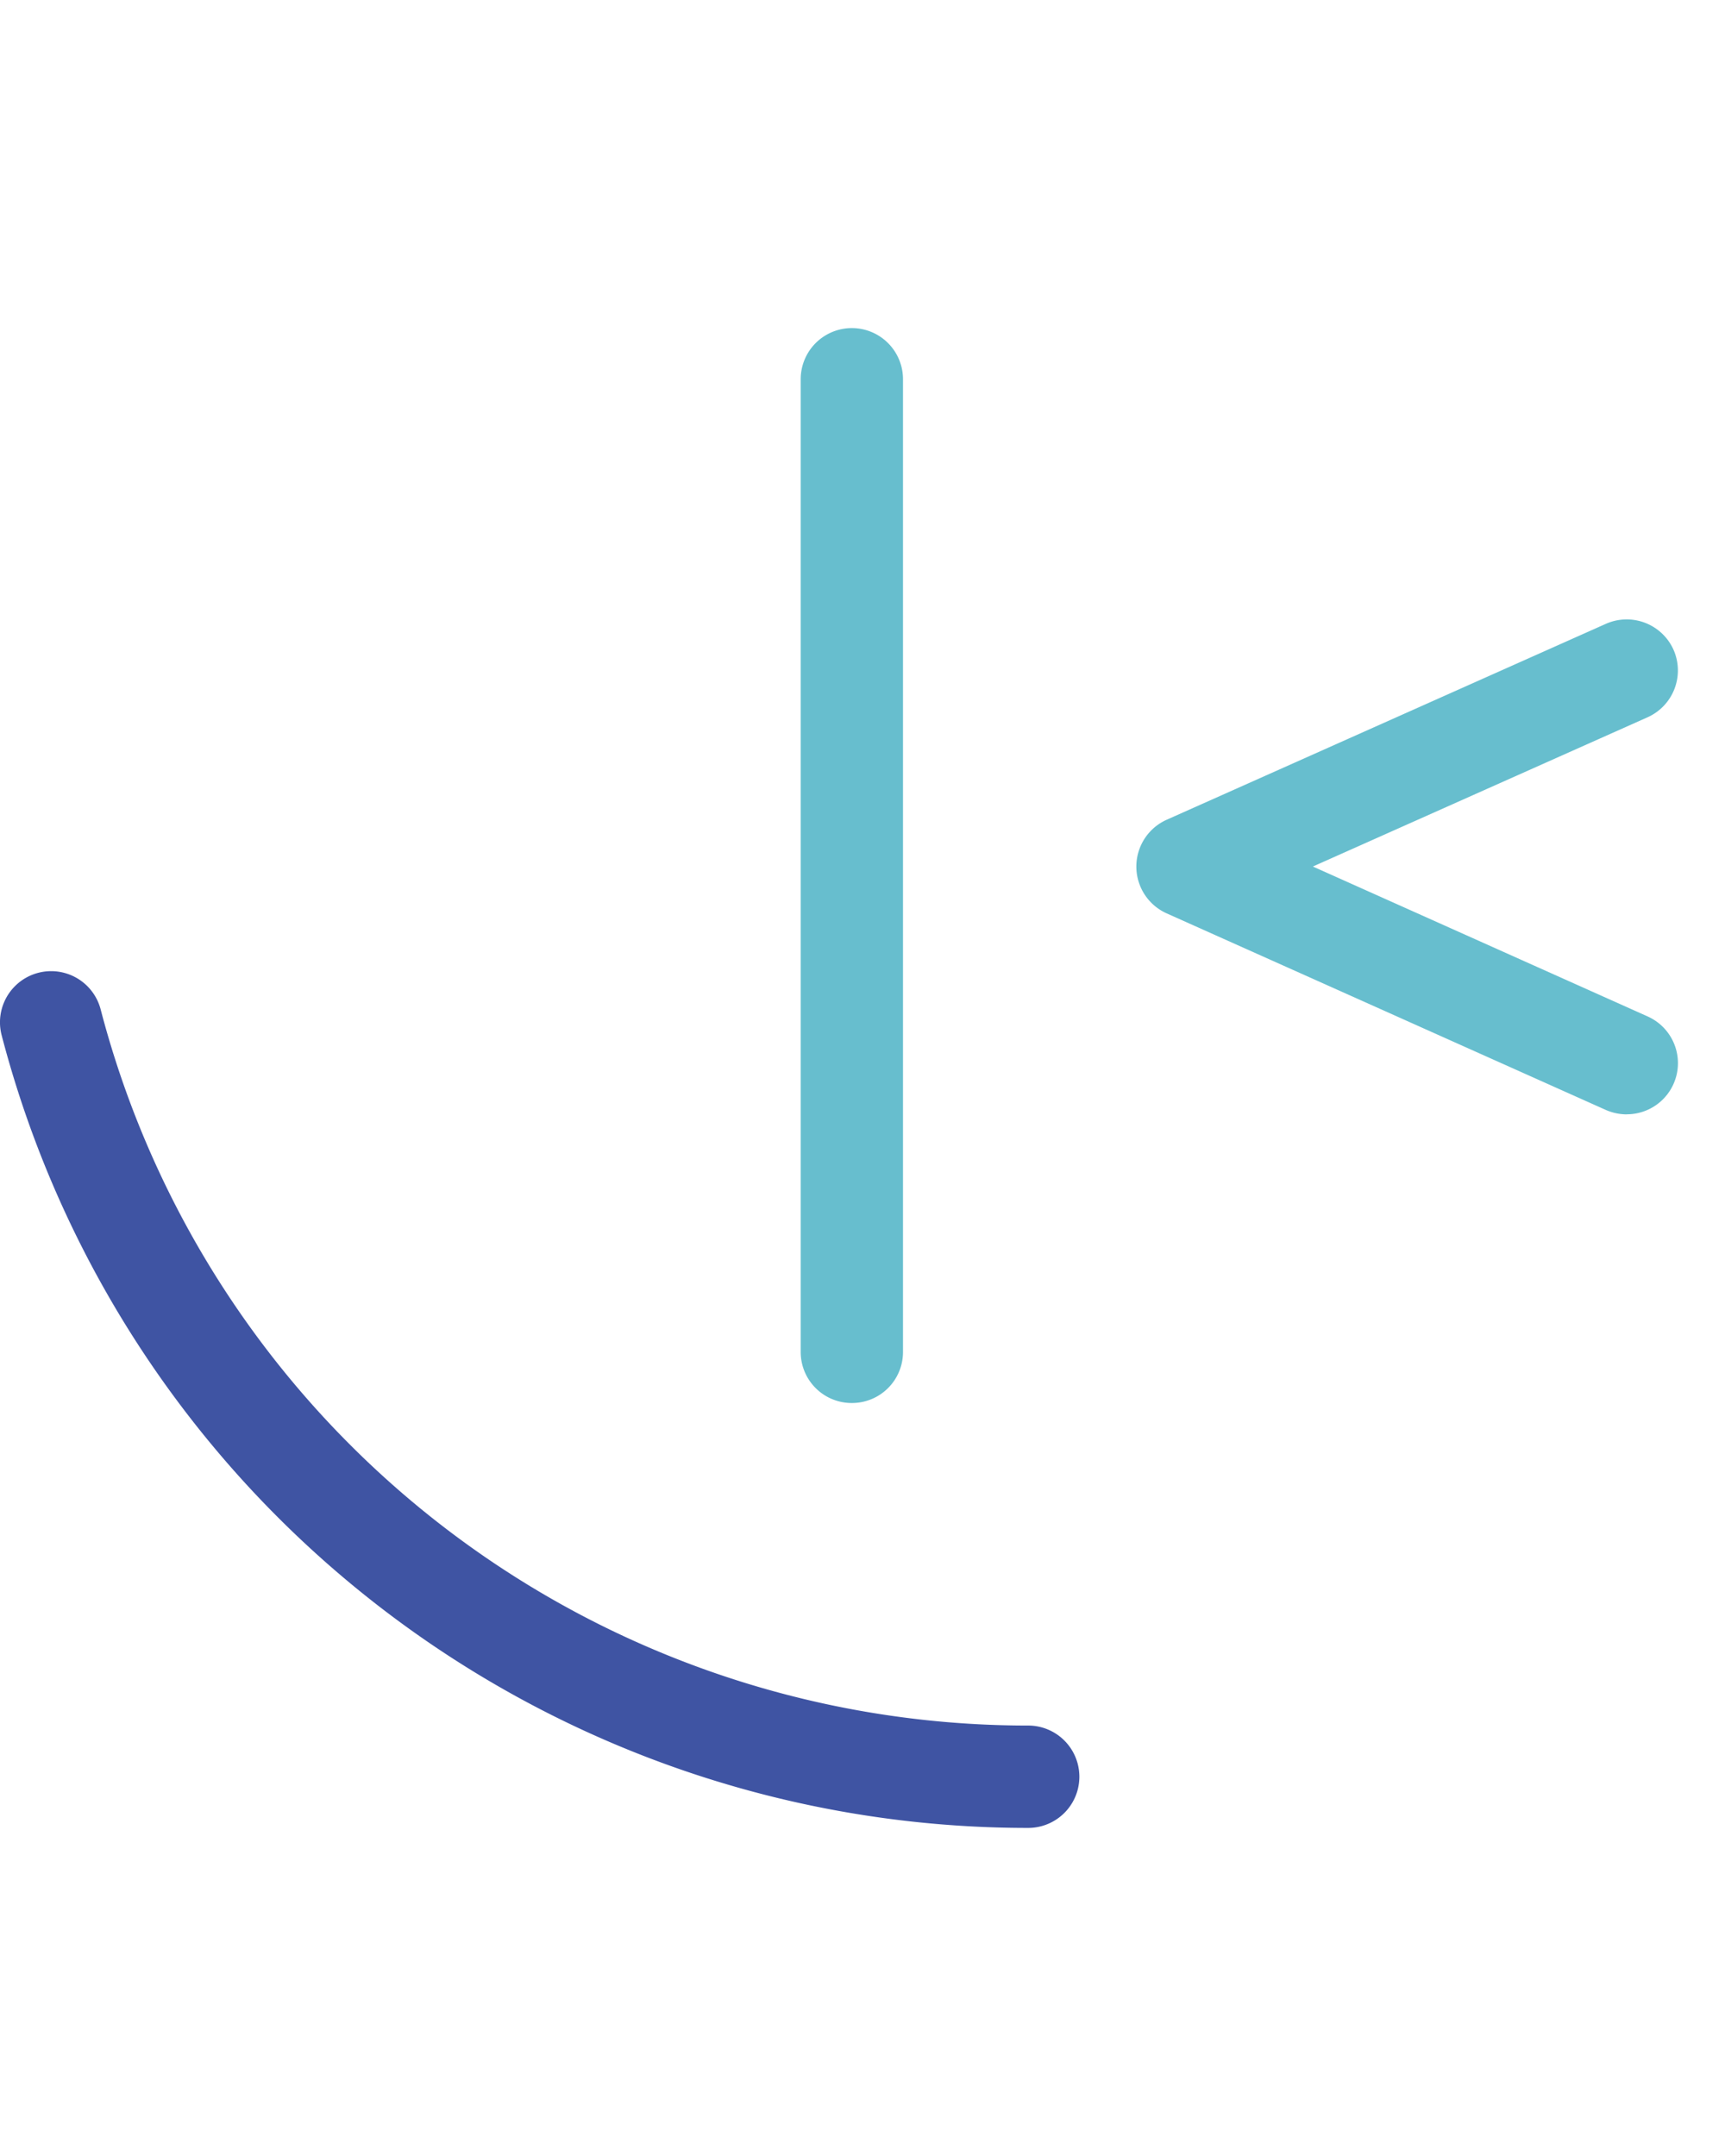 <svg xmlns="http://www.w3.org/2000/svg" width="16" height="20" fill="none" viewBox="0 0 23 20"><path fill="#67BECE" d="M21.69 10.485a.7.7 0 0 1-.279-.059l-5.857-2.622a.684.684 0 0 1 0-1.247l5.857-2.613a.684.684 0 0 1 .902.344.684.684 0 0 1-.346.902L17.505 7.18l4.463 1.999a.682.682 0 0 1-.277 1.305"/><path fill="#3F54A3" d="M13.709 20A14.14 14.14 0 0 1 .022 9.43a.682.682 0 0 1 1.32-.345 12.776 12.776 0 0 0 12.367 9.55.682.682 0 0 1 0 1.365"/><path fill="#67BECE" d="M11.358 14.334a.68.68 0 0 1-.682-.682V.682a.682.682 0 0 1 1.364 0v12.97a.68.68 0 0 1-.682.682"/></svg>
